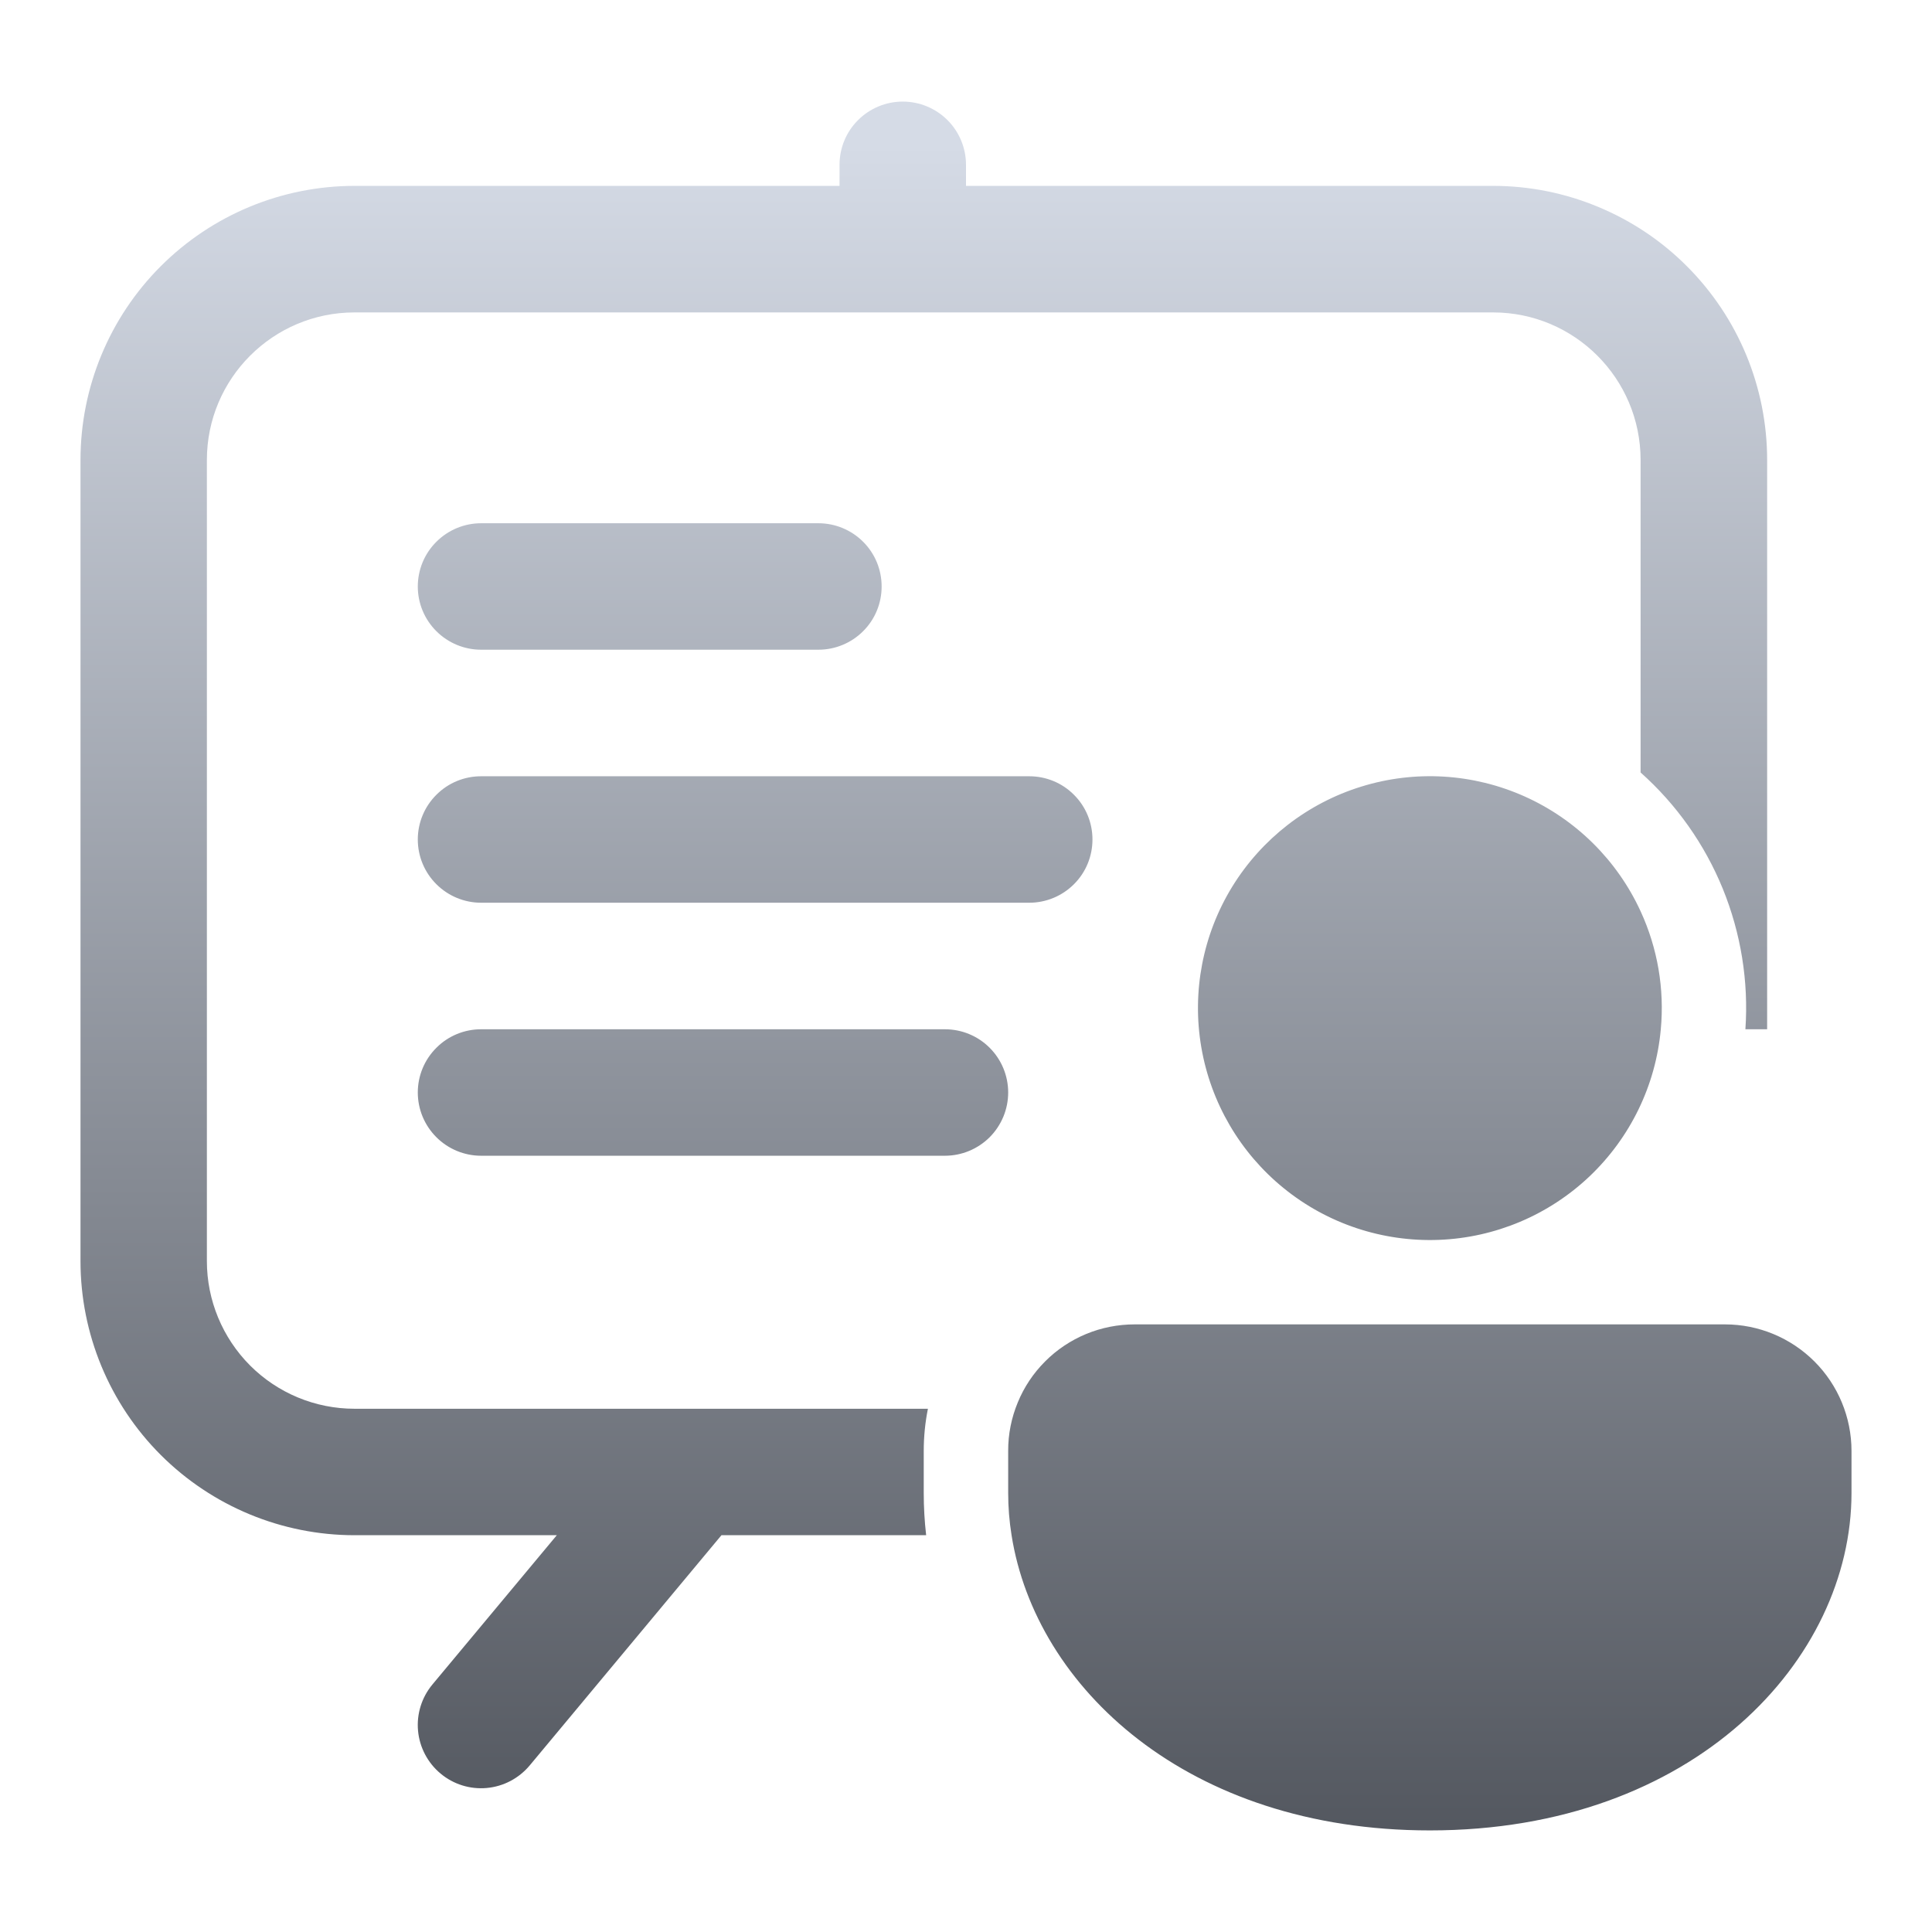 <svg width="24" height="24" viewBox="0 0 24 24" fill="none" xmlns="http://www.w3.org/2000/svg">
<path d="M12 2.047C12 1.839 11.917 1.639 11.77 1.492C11.623 1.345 11.423 1.262 11.214 1.262C11.006 1.262 10.806 1.345 10.659 1.492C10.511 1.639 10.429 1.839 10.429 2.047V2.309H4.405C3.502 2.309 2.636 2.668 1.997 3.307C1.359 3.945 1 4.811 1 5.714V15.666C1 16.57 1.359 17.436 1.997 18.074C2.636 18.712 3.502 19.071 4.405 19.071H6.917L5.372 20.925C5.238 21.086 5.174 21.292 5.193 21.5C5.212 21.707 5.313 21.899 5.473 22.032C5.633 22.166 5.84 22.23 6.047 22.211C6.255 22.192 6.446 22.091 6.58 21.931L8.962 19.071H11.505C11.485 18.897 11.475 18.723 11.475 18.547V18.024C11.475 17.845 11.493 17.669 11.527 17.5H4.404C3.917 17.5 3.451 17.307 3.107 16.963C2.764 16.619 2.57 16.153 2.57 15.666V5.714C2.57 4.702 3.392 3.881 4.404 3.881H18.547C19.559 3.881 20.38 4.702 20.38 5.714V9.596C20.826 9.993 21.175 10.487 21.401 11.04C21.626 11.593 21.723 12.19 21.682 12.786H21.952V5.714C21.952 5.267 21.864 4.824 21.693 4.411C21.522 3.998 21.271 3.623 20.955 3.307C20.639 2.99 20.264 2.74 19.851 2.569C19.438 2.397 18.995 2.309 18.548 2.309H12V2.047ZM20.631 12.786C20.678 12.284 20.591 11.779 20.381 11.322C20.089 10.686 19.577 10.179 18.938 9.893C18.3 9.608 17.58 9.564 16.912 9.771C16.244 9.977 15.673 10.42 15.307 11.015C14.941 11.611 14.805 12.32 14.923 13.009C15.041 13.698 15.405 14.321 15.948 14.761C16.491 15.202 17.176 15.429 17.875 15.402C18.574 15.375 19.239 15.094 19.746 14.613C20.253 14.131 20.568 13.482 20.631 12.786ZM21.429 16.452C21.845 16.452 22.245 16.618 22.54 16.913C22.834 17.207 23 17.607 23 18.024V18.547C23 20.612 21.051 22.738 17.762 22.738C14.75 22.738 12.863 20.957 12.566 19.071C12.538 18.898 12.524 18.723 12.524 18.547V18.024C12.523 17.817 12.564 17.613 12.643 17.422C12.721 17.231 12.837 17.058 12.983 16.912C13.129 16.765 13.303 16.65 13.493 16.571C13.684 16.492 13.889 16.452 14.095 16.452H21.429ZM5.19 7.286C5.19 7.077 5.273 6.877 5.421 6.73C5.568 6.583 5.768 6.5 5.976 6.5H10.167C10.375 6.5 10.575 6.583 10.722 6.73C10.87 6.877 10.952 7.077 10.952 7.286C10.952 7.494 10.87 7.694 10.722 7.841C10.575 7.988 10.375 8.071 10.167 8.071H5.976C5.768 8.071 5.568 7.988 5.421 7.841C5.273 7.694 5.19 7.494 5.19 7.286ZM5.976 9.643C5.768 9.643 5.568 9.725 5.421 9.873C5.273 10.02 5.19 10.22 5.19 10.428C5.19 10.637 5.273 10.837 5.421 10.984C5.568 11.131 5.768 11.214 5.976 11.214H12.786C12.994 11.214 13.194 11.131 13.341 10.984C13.489 10.837 13.571 10.637 13.571 10.428C13.571 10.22 13.489 10.02 13.341 9.873C13.194 9.725 12.994 9.643 12.786 9.643H5.976ZM5.19 13.571C5.19 13.363 5.273 13.163 5.421 13.016C5.568 12.868 5.768 12.786 5.976 12.786H11.738C11.947 12.786 12.146 12.868 12.294 13.016C12.441 13.163 12.524 13.363 12.524 13.571C12.524 13.78 12.441 13.979 12.294 14.127C12.146 14.274 11.947 14.357 11.738 14.357H5.976C5.768 14.357 5.568 14.274 5.421 14.127C5.273 13.979 5.19 13.78 5.19 13.571Z" fill="url(#paint0_linear_894_13182)"/>
<defs>
<linearGradient id="paint0_linear_894_13182" x1="12" y1="-11.624" x2="12" y2="35.624" gradientUnits="userSpaceOnUse">
<stop offset="0.284" stop-color="#D5DBE6"/>
<stop offset="1" stop-color="#04070D"/>
</linearGradient>
</defs>
</svg>
